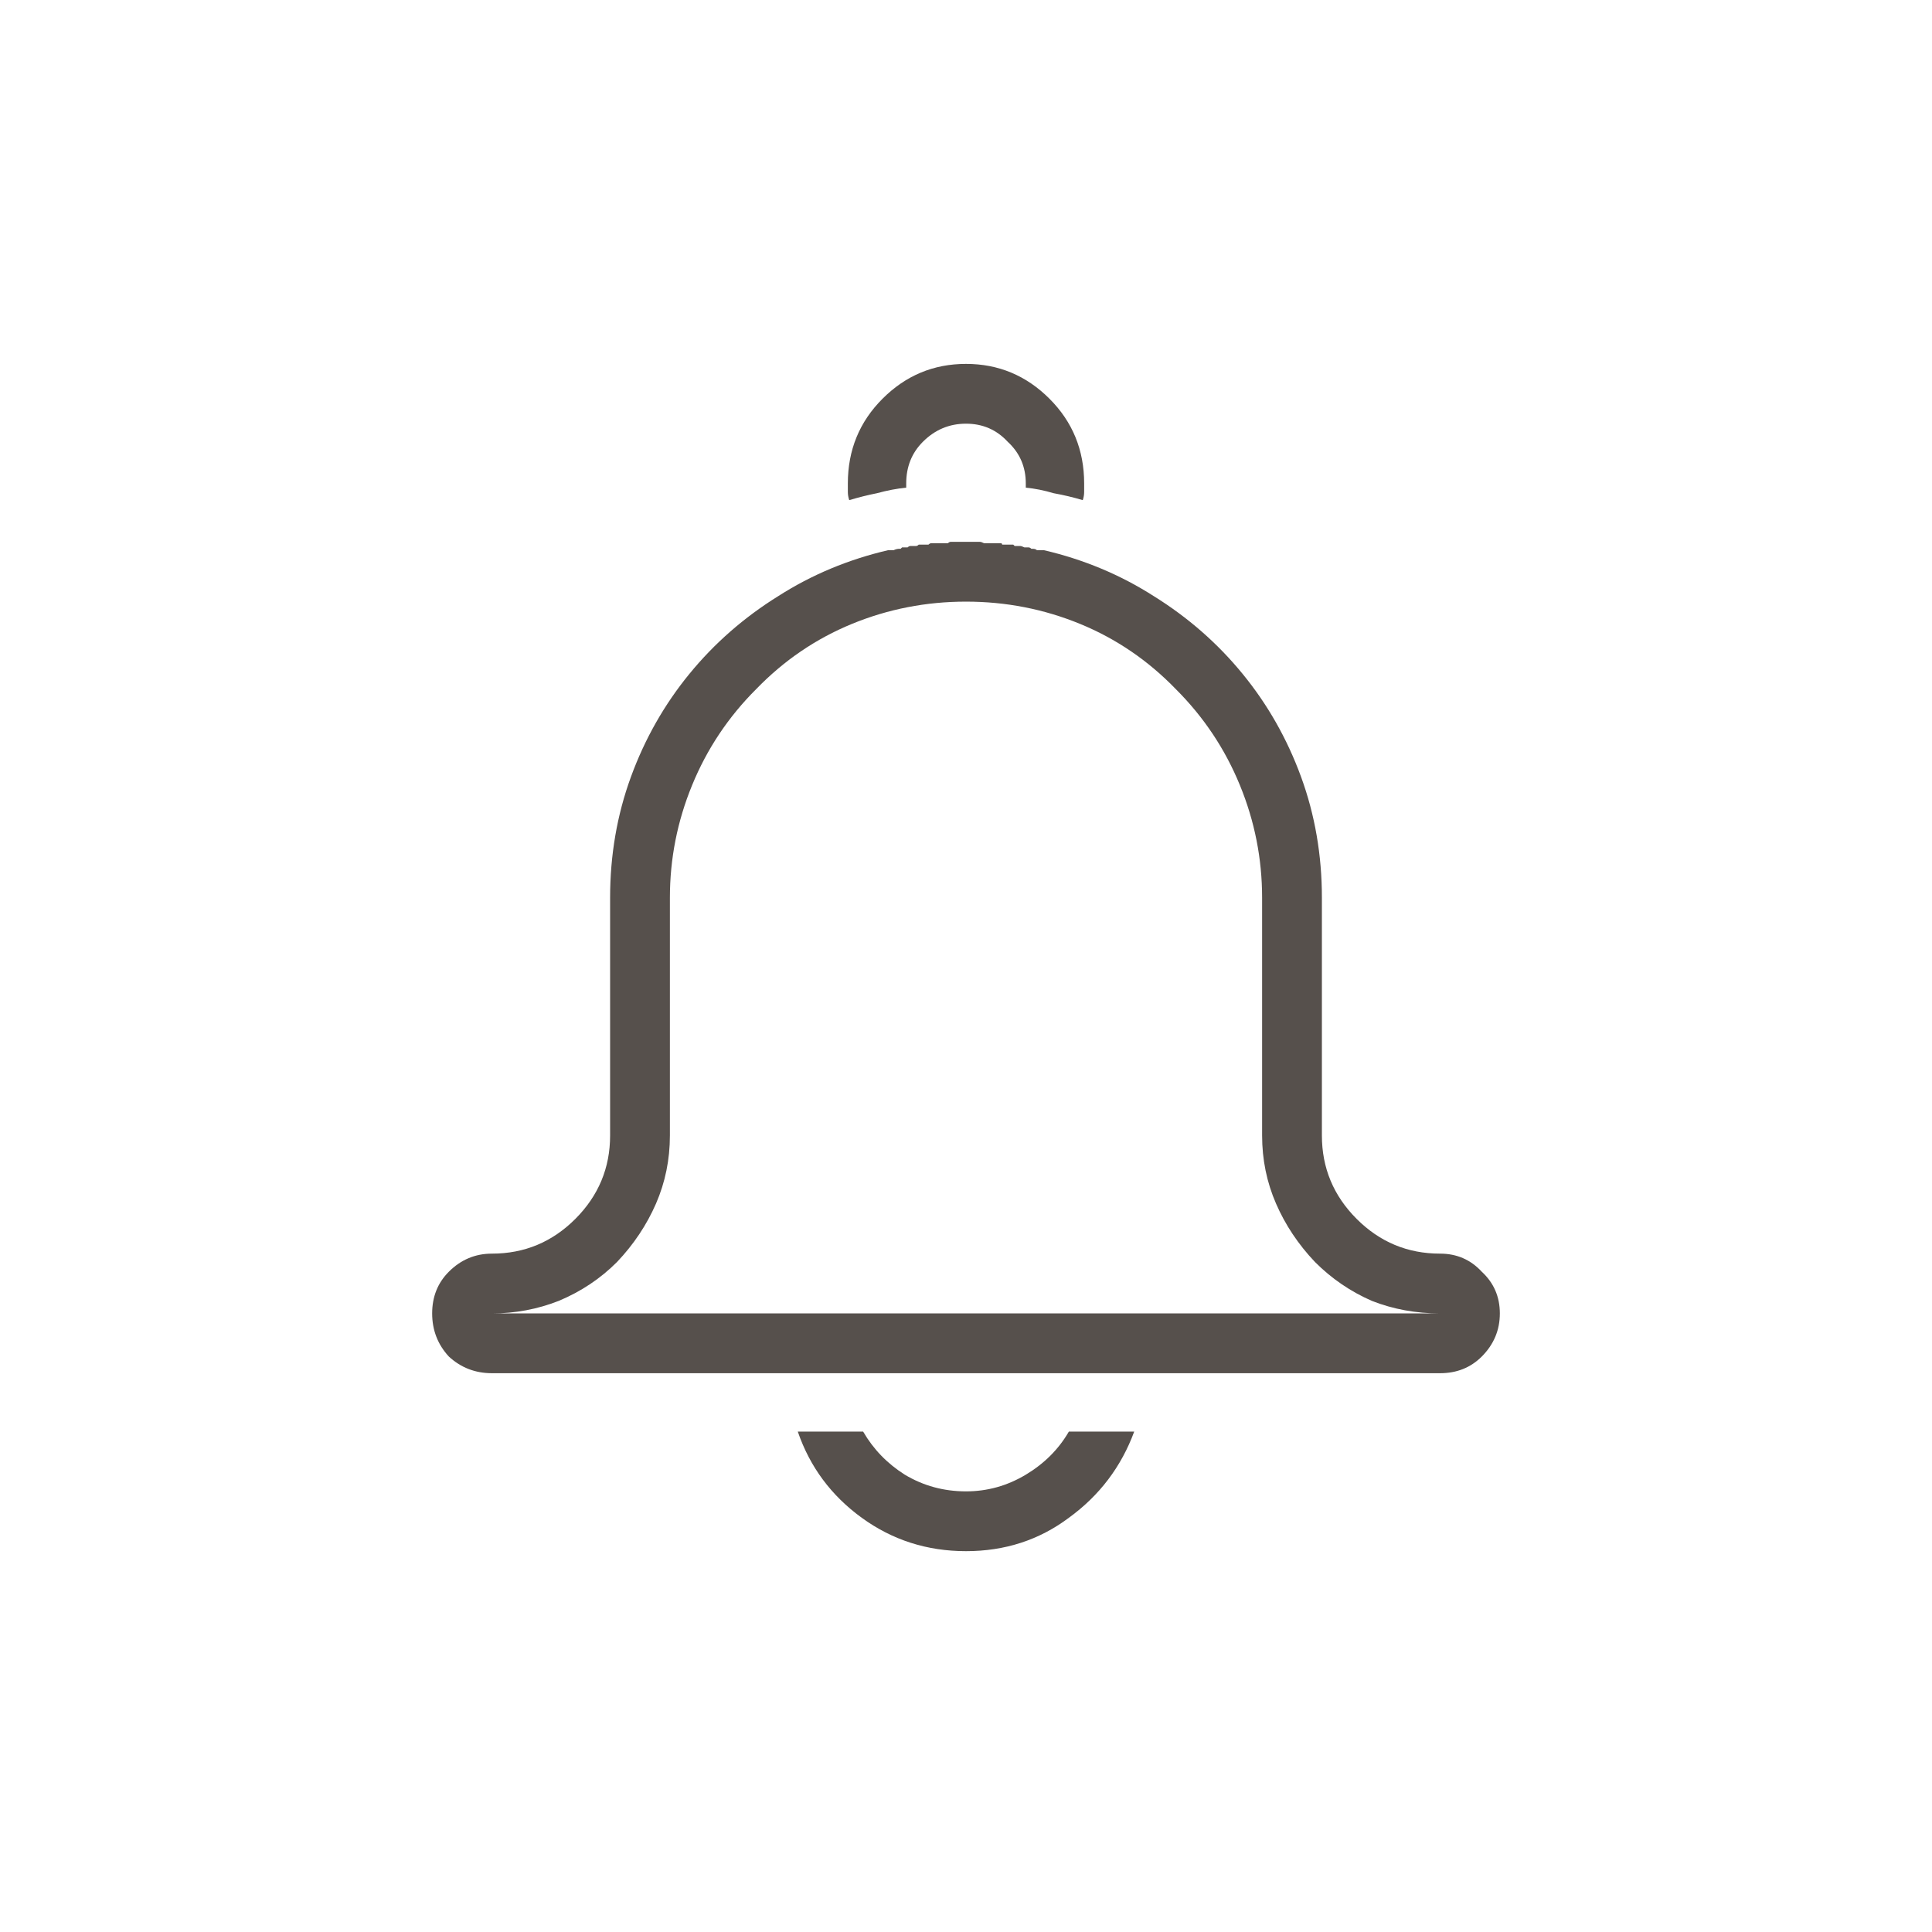<svg width="57" height="57" viewBox="0 0 57 57" fill="none" xmlns="http://www.w3.org/2000/svg">
<path d="M42.486 36.986C41.529 36.986 40.709 36.645 40.025 35.961C39.342 35.277 39 34.457 39 33.5V26.486C39 25.229 38.795 24.039 38.385 22.918C37.975 21.797 37.4 20.785 36.662 19.883C35.924 18.98 35.049 18.215 34.037 17.586C33.053 16.957 31.973 16.506 30.797 16.232C30.797 16.232 30.783 16.232 30.756 16.232C30.701 16.232 30.646 16.232 30.592 16.232C30.564 16.205 30.523 16.191 30.469 16.191C30.469 16.191 30.455 16.191 30.428 16.191C30.4 16.164 30.373 16.15 30.346 16.15C30.318 16.15 30.305 16.15 30.305 16.15C30.277 16.15 30.25 16.15 30.223 16.15C30.168 16.123 30.127 16.109 30.1 16.109C30.072 16.109 30.045 16.109 30.018 16.109C29.99 16.109 29.963 16.109 29.936 16.109C29.936 16.109 29.922 16.096 29.895 16.068C29.867 16.068 29.84 16.068 29.812 16.068C29.812 16.068 29.799 16.068 29.771 16.068C29.744 16.068 29.717 16.068 29.689 16.068C29.689 16.068 29.676 16.068 29.648 16.068C29.621 16.068 29.594 16.068 29.566 16.068C29.566 16.041 29.553 16.027 29.525 16.027C29.498 16.027 29.471 16.027 29.443 16.027C29.416 16.027 29.389 16.027 29.361 16.027C29.334 16.027 29.307 16.027 29.279 16.027C29.225 16.027 29.184 16.027 29.156 16.027C29.129 16.027 29.102 16.027 29.074 16.027C29.047 16.027 29.033 16.027 29.033 16.027C28.979 16 28.938 15.986 28.91 15.986C28.883 15.986 28.842 15.986 28.787 15.986C28.787 15.986 28.773 15.986 28.746 15.986C28.691 15.986 28.637 15.986 28.582 15.986C28.555 15.986 28.527 15.986 28.5 15.986C28.445 15.986 28.391 15.986 28.336 15.986C28.309 15.986 28.281 15.986 28.254 15.986C28.254 15.986 28.24 15.986 28.213 15.986C28.158 15.986 28.104 15.986 28.049 15.986C28.021 15.986 27.994 16 27.967 16.027C27.967 16.027 27.953 16.027 27.926 16.027C27.898 16.027 27.857 16.027 27.803 16.027C27.775 16.027 27.748 16.027 27.721 16.027C27.721 16.027 27.707 16.027 27.68 16.027C27.68 16.027 27.666 16.027 27.639 16.027C27.611 16.027 27.584 16.027 27.557 16.027C27.529 16.027 27.502 16.027 27.475 16.027C27.447 16.027 27.42 16.041 27.393 16.068C27.393 16.068 27.379 16.068 27.352 16.068C27.324 16.068 27.297 16.068 27.27 16.068C27.27 16.068 27.256 16.068 27.229 16.068C27.201 16.068 27.174 16.068 27.146 16.068C27.146 16.068 27.133 16.068 27.105 16.068C27.078 16.096 27.051 16.109 27.023 16.109C27.023 16.109 27.01 16.109 26.982 16.109C26.955 16.109 26.914 16.109 26.859 16.109C26.832 16.109 26.805 16.123 26.777 16.15C26.777 16.15 26.764 16.15 26.736 16.15C26.736 16.15 26.723 16.15 26.695 16.15C26.668 16.15 26.641 16.15 26.613 16.15C26.613 16.15 26.6 16.164 26.572 16.191C26.572 16.191 26.559 16.191 26.531 16.191C26.477 16.191 26.422 16.205 26.367 16.232C26.312 16.232 26.271 16.232 26.244 16.232C26.217 16.232 26.203 16.232 26.203 16.232C25.027 16.506 23.947 16.957 22.963 17.586C21.951 18.215 21.076 18.98 20.338 19.883C19.6 20.785 19.025 21.797 18.615 22.918C18.205 24.039 18 25.229 18 26.486V33.5C18 34.457 17.658 35.277 16.975 35.961C16.291 36.645 15.471 36.986 14.514 36.986C14.021 36.986 13.598 37.164 13.242 37.52C12.914 37.848 12.75 38.258 12.75 38.75C12.75 39.242 12.914 39.666 13.242 40.022C13.598 40.35 14.021 40.514 14.514 40.514H42.486C42.978 40.514 43.389 40.35 43.717 40.022C44.072 39.666 44.25 39.242 44.25 38.75C44.25 38.258 44.072 37.848 43.717 37.52C43.389 37.164 42.978 36.986 42.486 36.986ZM14.514 38.75C15.197 38.75 15.854 38.627 16.482 38.381C17.139 38.107 17.713 37.725 18.205 37.232C18.697 36.713 19.08 36.139 19.354 35.51C19.627 34.881 19.764 34.211 19.764 33.5V26.486C19.764 25.338 19.982 24.23 20.42 23.164C20.857 22.098 21.486 21.154 22.307 20.334C23.127 19.486 24.07 18.844 25.137 18.406C26.203 17.969 27.324 17.75 28.5 17.75C29.676 17.75 30.797 17.969 31.863 18.406C32.93 18.844 33.873 19.486 34.693 20.334C35.514 21.154 36.143 22.098 36.58 23.164C37.018 24.23 37.236 25.338 37.236 26.486V33.5C37.236 34.211 37.373 34.881 37.647 35.51C37.92 36.139 38.303 36.713 38.795 37.232C39.287 37.725 39.848 38.107 40.477 38.381C41.105 38.627 41.775 38.75 42.486 38.75H14.514ZM25.055 14.756C25.027 14.674 25.014 14.592 25.014 14.51C25.014 14.428 25.014 14.346 25.014 14.264C25.014 13.279 25.355 12.445 26.039 11.762C26.723 11.078 27.543 10.736 28.5 10.736C29.457 10.736 30.277 11.078 30.961 11.762C31.645 12.445 31.986 13.279 31.986 14.264C31.986 14.346 31.986 14.428 31.986 14.51C31.986 14.592 31.973 14.674 31.945 14.756C31.672 14.674 31.385 14.605 31.084 14.551C30.811 14.469 30.537 14.414 30.264 14.387C30.264 14.359 30.264 14.332 30.264 14.305C30.264 14.277 30.264 14.264 30.264 14.264C30.264 13.771 30.086 13.361 29.73 13.033C29.402 12.678 28.992 12.5 28.5 12.5C28.008 12.5 27.584 12.678 27.229 13.033C26.9 13.361 26.736 13.771 26.736 14.264C26.736 14.291 26.736 14.318 26.736 14.346C26.736 14.346 26.736 14.359 26.736 14.387C26.463 14.414 26.176 14.469 25.875 14.551C25.602 14.605 25.328 14.674 25.055 14.756ZM31.535 42.236H33.463C33.08 43.275 32.438 44.123 31.535 44.779C30.66 45.435 29.648 45.764 28.5 45.764C27.352 45.764 26.326 45.435 25.424 44.779C24.521 44.123 23.893 43.275 23.537 42.236H25.465C25.766 42.756 26.176 43.18 26.695 43.508C27.242 43.836 27.844 44 28.5 44C29.129 44 29.717 43.836 30.264 43.508C30.811 43.18 31.234 42.756 31.535 42.236Z" fill="#56504C"/>
</svg>
